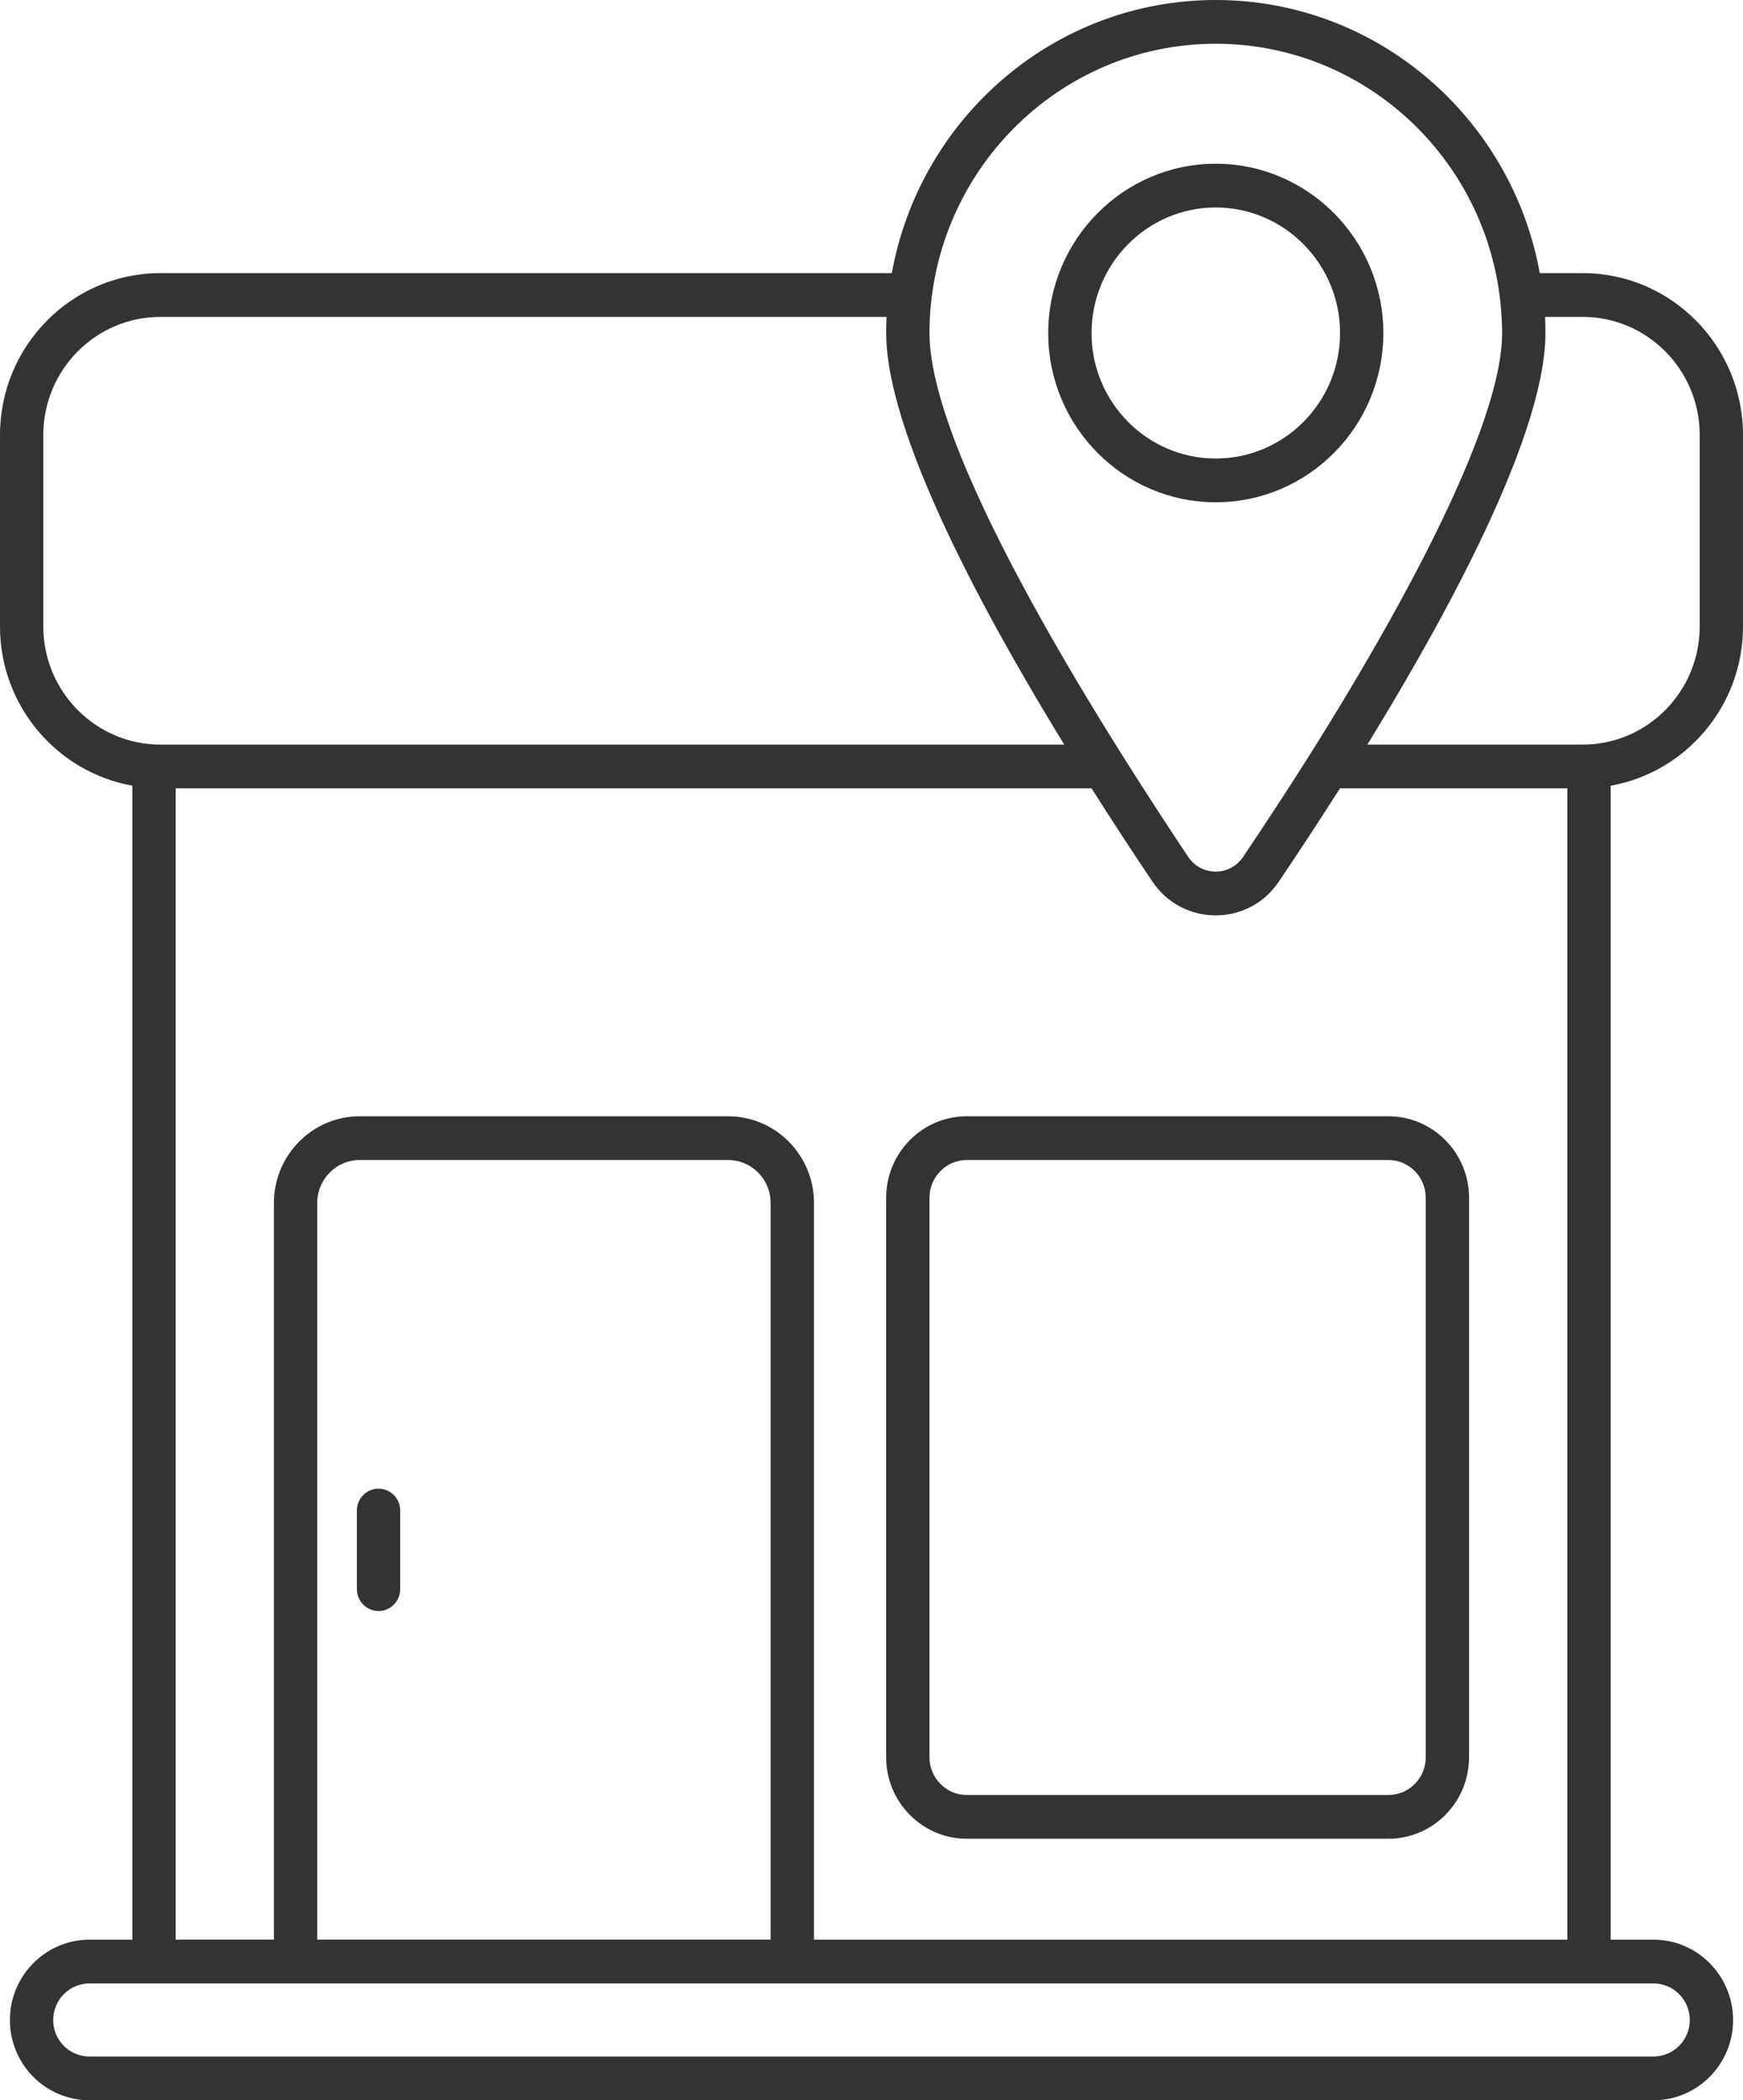 <svg width="44" height="53" viewBox="0 0 44 53" fill="none" xmlns="http://www.w3.org/2000/svg">
<path d="M39.955 6.892H38.87C38.162 2.978 34.767 0 30.689 0C26.614 0 23.221 2.978 22.513 6.892H4.049C1.816 6.892 0 8.725 0 10.977V15.809C0 17.818 1.445 19.488 3.341 19.827V48.948H2.258C1.151 48.948 0.25 49.858 0.25 50.976C0.25 52.092 1.148 53 2.258 53H41.742C42.849 53 43.75 52.092 43.75 50.976C43.75 49.858 42.849 48.948 41.742 48.948H40.659V19.828C42.554 19.49 44 17.819 44 15.809V10.977C44 8.725 42.185 6.892 39.955 6.892ZM30.689 1.104C34.415 1.104 37.532 3.974 37.885 7.72C37.926 8.159 37.919 8.465 37.919 8.409C37.916 11.149 34.39 16.96 32.912 19.286C32.412 20.072 31.901 20.851 31.38 21.624C31.048 22.12 30.327 22.118 29.995 21.624C28.229 18.976 23.469 11.655 23.464 8.41L23.464 8.405C23.464 4.393 26.696 1.104 30.689 1.104ZM1.093 15.809V10.977C1.093 9.334 2.419 7.997 4.049 7.997H22.38C22.373 8.132 22.37 8.268 22.37 8.404V8.405L22.371 8.408C22.373 11.219 25.401 16.402 26.866 18.79H4.049C2.419 18.79 1.093 17.453 1.093 15.809ZM42.657 50.976C42.657 51.483 42.246 51.896 41.741 51.896H2.258C1.75 51.896 1.343 51.483 1.343 50.976C1.343 50.466 1.754 50.052 2.258 50.052H41.741C42.246 50.052 42.657 50.466 42.657 50.976ZM19.454 48.947H8.008V30.356C8.008 29.759 8.489 29.273 9.081 29.273H18.382C18.973 29.273 19.454 29.759 19.454 30.356V48.947ZM20.548 48.947V30.356C20.548 29.15 19.576 28.169 18.382 28.169H9.081C7.886 28.169 6.915 29.15 6.915 30.356V48.947H4.435V19.894H27.555C28.056 20.684 28.567 21.467 29.089 22.244C29.861 23.391 31.527 23.38 32.285 22.244C32.779 21.513 33.263 20.775 33.738 20.031C33.767 19.986 33.798 19.939 33.827 19.894H39.566V48.948H20.548V48.947ZM42.907 15.809C42.907 17.453 41.582 18.79 39.955 18.79H34.517C35.994 16.383 39.01 11.23 39.013 8.408L39.013 8.405V8.404C39.013 8.266 39.01 8.13 39.004 7.997H39.955C41.582 7.997 42.907 9.334 42.907 10.977V15.809ZM35.048 28.169H24.406C23.284 28.169 22.37 29.091 22.37 30.225V44.346C22.37 45.479 23.284 46.401 24.406 46.401H35.048C36.171 46.401 37.084 45.479 37.084 44.346V30.225C37.084 29.091 36.171 28.169 35.048 28.169ZM35.991 44.346C35.991 44.87 35.568 45.297 35.049 45.297H24.406C23.887 45.297 23.464 44.87 23.464 44.346V30.225C23.464 29.7 23.887 29.273 24.406 29.273H35.049C35.568 29.273 35.991 29.7 35.991 30.225V44.346ZM30.69 12.675C33.023 12.675 34.921 10.76 34.921 8.406C34.921 6.049 33.023 4.132 30.69 4.132C28.358 4.132 26.461 6.049 26.461 8.406C26.461 10.76 28.358 12.675 30.69 12.675ZM30.69 5.236C32.42 5.236 33.828 6.658 33.828 8.406C33.828 10.151 32.42 11.571 30.69 11.571C28.961 11.571 27.555 10.151 27.555 8.406C27.555 6.658 28.961 5.236 30.69 5.236ZM10.102 38.118V40.102C10.102 40.407 9.858 40.654 9.556 40.654C9.253 40.654 9.009 40.407 9.009 40.102V38.118C9.009 38.046 9.023 37.974 9.05 37.907C9.078 37.84 9.118 37.779 9.169 37.728C9.22 37.677 9.28 37.636 9.346 37.608C9.413 37.581 9.484 37.566 9.556 37.566C9.627 37.566 9.699 37.581 9.765 37.608C9.831 37.636 9.892 37.677 9.942 37.728C9.993 37.779 10.033 37.84 10.061 37.907C10.088 37.974 10.102 38.046 10.102 38.118Z" fill="#333333"/>
</svg>
